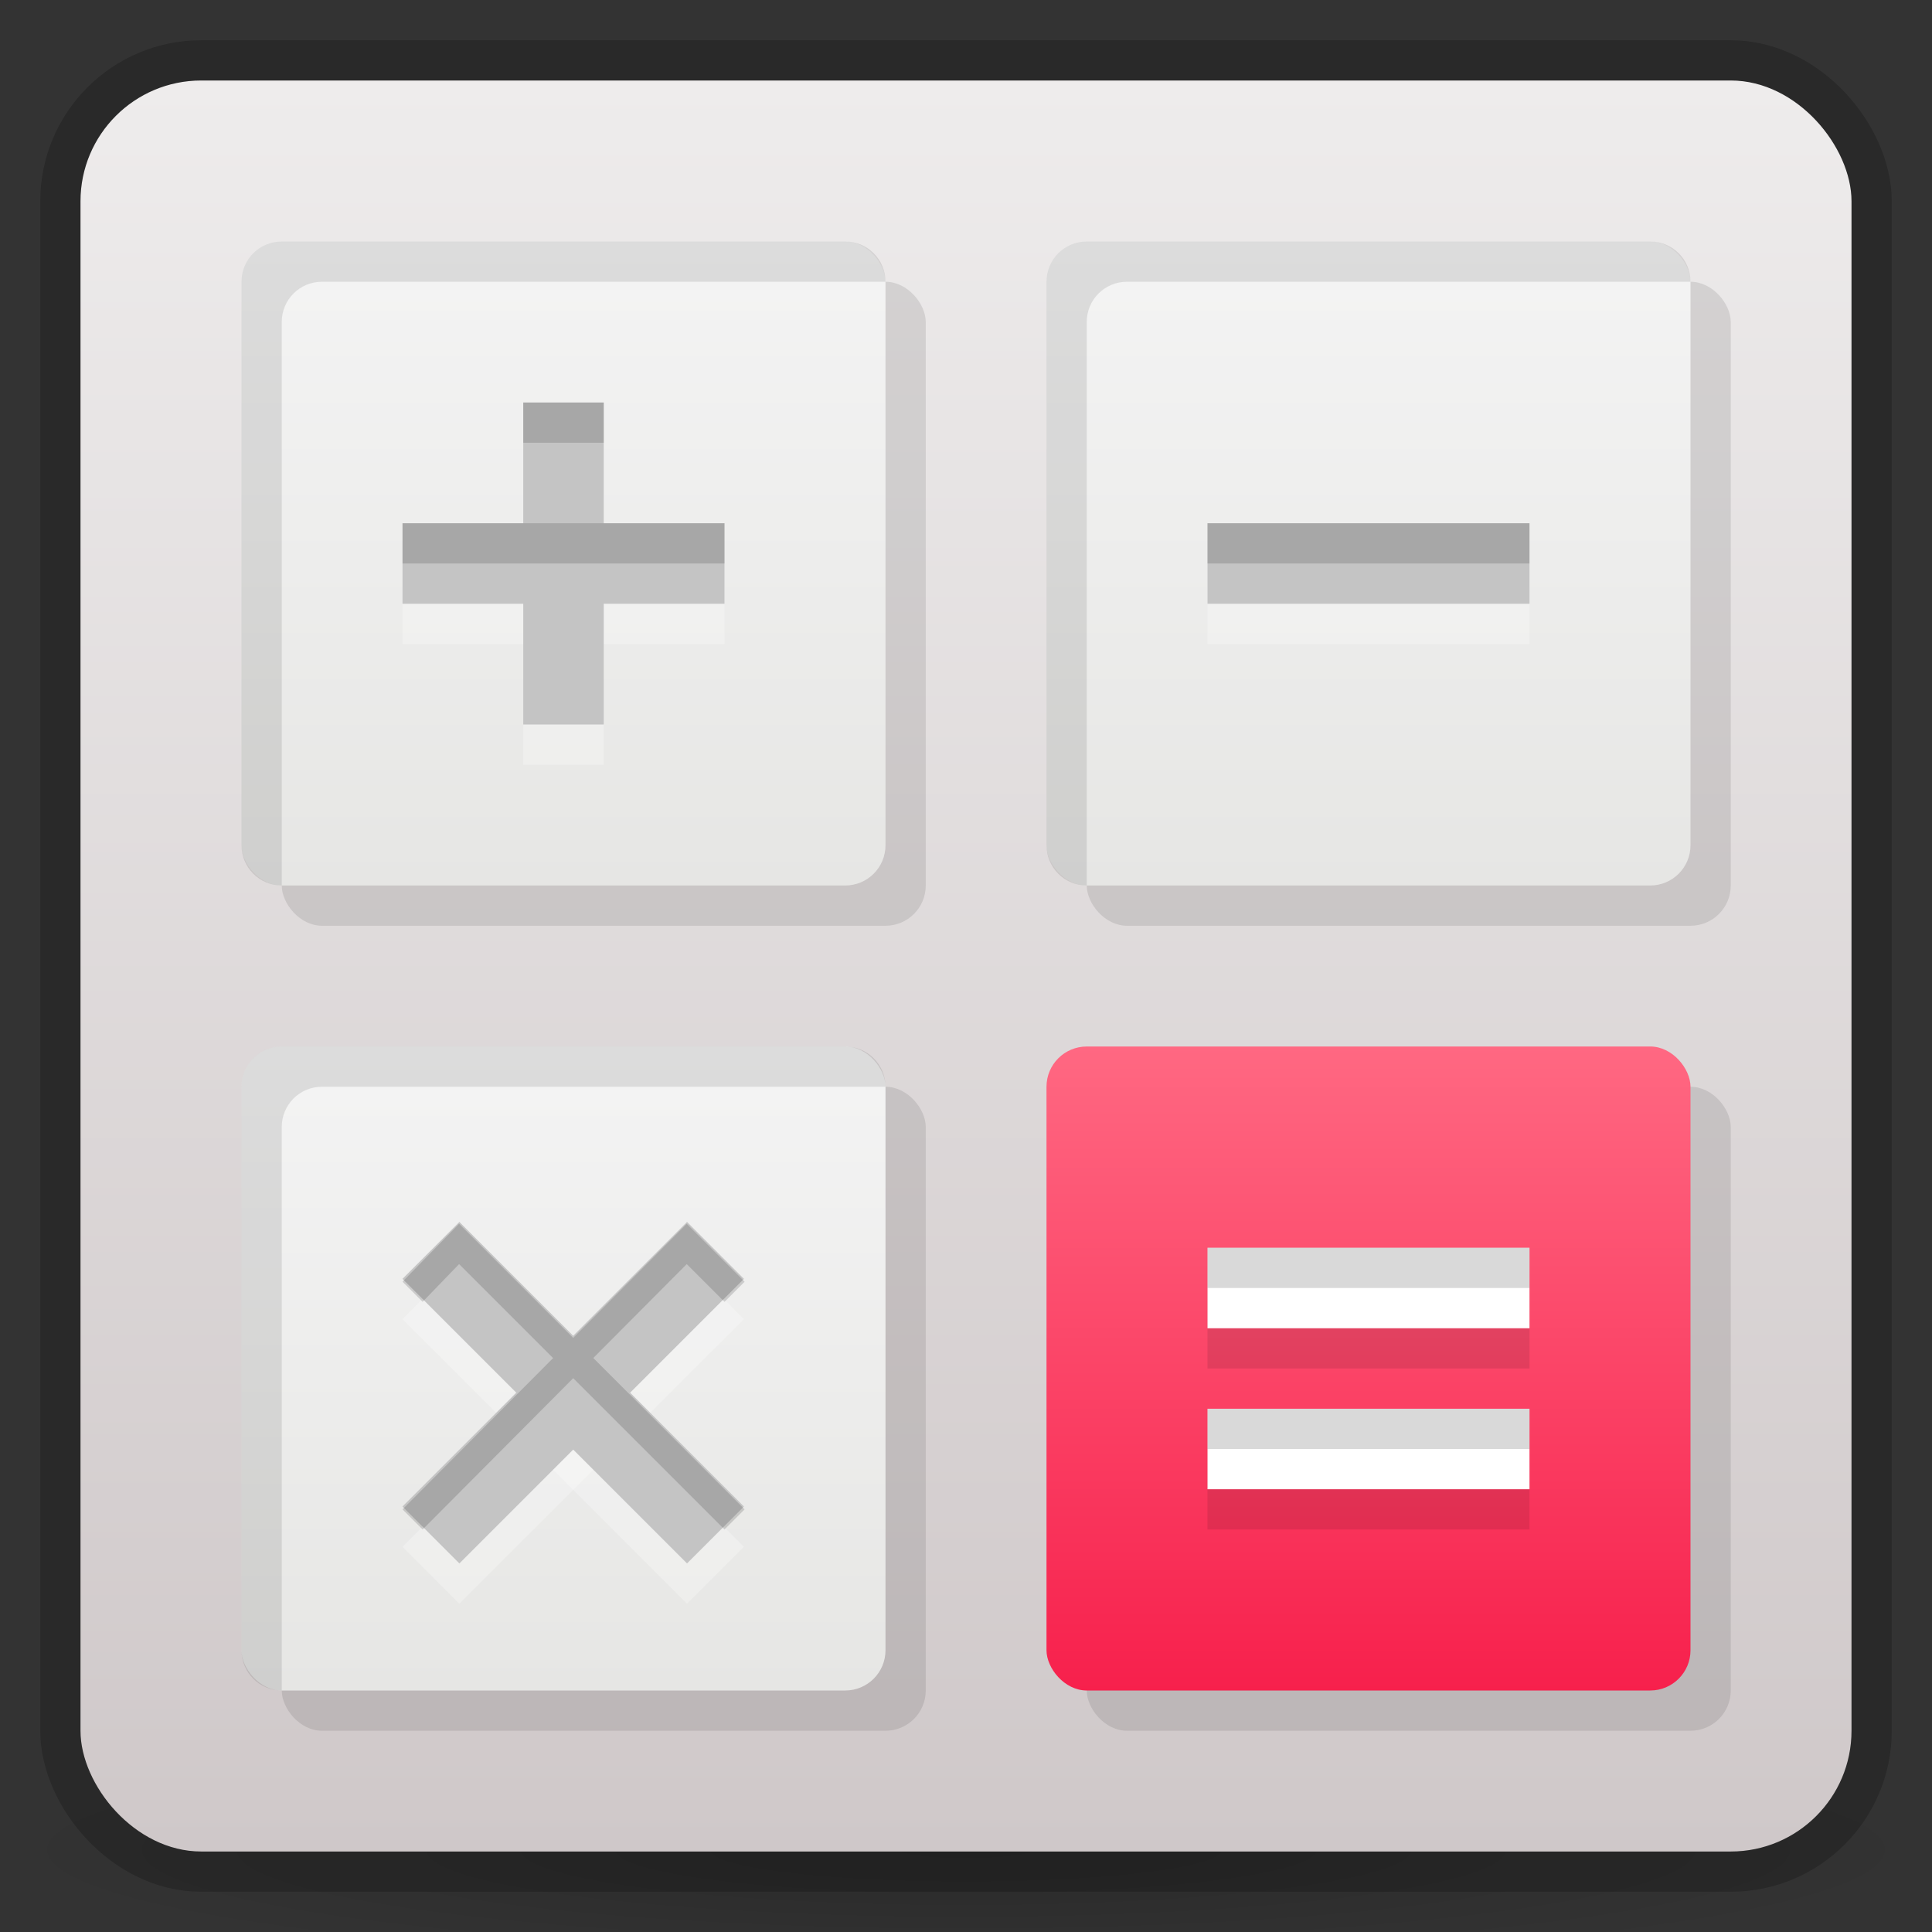 <?xml version="1.0" encoding="UTF-8" standalone="no"?>
<!-- Created with Inkscape (http://www.inkscape.org/) -->

<svg
   xmlns:dc="http://purl.org/dc/elements/1.1/"
   xmlns:cc="http://creativecommons.org/ns#"
   xmlns:rdf="http://www.w3.org/1999/02/22-rdf-syntax-ns#"
   xmlns:svg="http://www.w3.org/2000/svg"
   xmlns="http://www.w3.org/2000/svg"
   xmlns:xlink="http://www.w3.org/1999/xlink"
   xmlns:sodipodi="http://sodipodi.sourceforge.net/DTD/sodipodi-0.dtd"
   xmlns:inkscape="http://www.inkscape.org/namespaces/inkscape"
   width="48"
   height="48"
   id="svg2"
   version="1.1"
   inkscape:version="0.48.5 r10040"
   sodipodi:docname="accessories-calculator.svg">
  <rect width="100%" height="100%" fill="#333333" stroke="none"/>
  <defs
     id="defs4">
    <linearGradient
       id="linearGradient3956">
      <stop
         style="stop-color:#f7204c;stop-opacity:1;"
         offset="0"
         id="stop3958" />
      <stop
         style="stop-color:#ff6882;stop-opacity:1;"
         offset="1"
         id="stop3960" />
    </linearGradient>
    <linearGradient
       id="linearGradient3846">
      <stop
         style="stop-color:#e6e6e4;stop-opacity:1;"
         offset="0"
         id="stop3848" />
      <stop
         style="stop-color:#f4f4f4;stop-opacity:1;"
         offset="1"
         id="stop3854" />
    </linearGradient>
    <linearGradient
       id="linearGradient3923">
      <stop
         style="stop-color:#dc2600;stop-opacity:1;"
         offset="0"
         id="stop3925" />
      <stop
         style="stop-color:#f45501;stop-opacity:1;"
         offset="1"
         id="stop3927" />
    </linearGradient>
    <linearGradient
       id="linearGradient3896">
      <stop
         style="stop-color:#dc2600;stop-opacity:1;"
         offset="0"
         id="stop3898" />
      <stop
         style="stop-color:#f45501;stop-opacity:1;"
         offset="1"
         id="stop3900" />
    </linearGradient>
    <linearGradient
       id="linearGradient3817">
      <stop
         style="stop-color:#fef0ed;stop-opacity:1;"
         offset="0"
         id="stop3819" />
      <stop
         style="stop-color:#fff5f4;stop-opacity:1;"
         offset="1"
         id="stop3821" />
    </linearGradient>
    <linearGradient
       id="linearGradient3797">
      <stop
         style="stop-color:#f23f07;stop-opacity:1;"
         offset="0"
         id="stop3799" />
      <stop
         style="stop-color:#fb5f14;stop-opacity:1;"
         offset="1"
         id="stop3801" />
    </linearGradient>
    <linearGradient
       id="linearGradient3778">
      <stop
         style="stop-color:#000000;stop-opacity:1;"
         offset="0"
         id="stop3780" />
      <stop
         style="stop-color:#595959;stop-opacity:1;"
         offset="1"
         id="stop3782" />
    </linearGradient>
    <linearGradient
       inkscape:collect="always"
       xlink:href="#linearGradient3776"
       id="linearGradient3803"
       x1="24"
       y1="1050.362"
       x2="24"
       y2="1006.362"
       gradientUnits="userSpaceOnUse" />
    <linearGradient
       inkscape:collect="always"
       xlink:href="#linearGradient3896"
       id="linearGradient3902"
       x1="16"
       y1="1025.362"
       x2="32"
       y2="1025.362"
       gradientUnits="userSpaceOnUse" />
    <linearGradient
       id="linearGradient3864">
      <stop
         style="stop-color:#92567c;stop-opacity:1;"
         offset="0"
         id="stop3866" />
      <stop
         style="stop-color:#423076;stop-opacity:1;"
         offset="1"
         id="stop3868" />
    </linearGradient>
    <linearGradient
       id="linearGradient3848">
      <stop
         style="stop-color:#ababab;stop-opacity:1;"
         offset="0"
         id="stop3850" />
      <stop
         style="stop-color:#fefefe;stop-opacity:1;"
         offset="1"
         id="stop3852" />
    </linearGradient>
    <linearGradient
       id="linearGradient3805">
      <stop
         style="stop-color:#c4c4c4;stop-opacity:1;"
         offset="0"
         id="stop3807" />
      <stop
         style="stop-color:#eeeeee;stop-opacity:1;"
         offset="1"
         id="stop3809" />
    </linearGradient>
    <linearGradient
       id="linearGradient3821">
      <stop
         style="stop-color:#d6d6d6;stop-opacity:1;"
         offset="0"
         id="stop3823" />
      <stop
         style="stop-color:#9e9e9e;stop-opacity:1;"
         offset="1"
         id="stop3825" />
    </linearGradient>
    <linearGradient
       inkscape:collect="always"
       xlink:href="#linearGradient3776"
       id="linearGradient3782"
       x1="24"
       y1="1050.362"
       x2="24"
       y2="1006.362"
       gradientUnits="userSpaceOnUse" />
    <linearGradient
       id="linearGradient3776">
      <stop
         style="stop-color:#cfc8c9;stop-opacity:1;"
         offset="0"
         id="stop3778" />
      <stop
         style="stop-color:#eeecec;stop-opacity:1;"
         offset="1"
         id="stop3780-9" />
    </linearGradient>
    <radialGradient
       inkscape:collect="always"
       xlink:href="#linearGradient3849"
       id="radialGradient3855"
       cx="24"
       cy="42.5"
       fx="24"
       fy="42.5"
       r="24"
       gradientTransform="matrix(1,0,0,0.062,0,39.844)"
       gradientUnits="userSpaceOnUse" />
    <linearGradient
       inkscape:collect="always"
       id="linearGradient3849">
      <stop
         style="stop-color:#000000;stop-opacity:1;"
         offset="0"
         id="stop3851" />
      <stop
         style="stop-color:#000000;stop-opacity:0;"
         offset="1"
         id="stop3853" />
    </linearGradient>
    <radialGradient
       r="24"
       fy="42.5"
       fx="24"
       cy="42.5"
       cx="24"
       gradientTransform="matrix(1,0,0,0.062,0,39.844)"
       gradientUnits="userSpaceOnUse"
       id="radialGradient3068"
       xlink:href="#linearGradient3849"
       inkscape:collect="always" />
    <linearGradient
       inkscape:collect="always"
       xlink:href="#linearGradient3846"
       id="linearGradient3856"
       x1="13"
       y1="1026.362"
       x2="13"
       y2="1010.362"
       gradientUnits="userSpaceOnUse" />
    <linearGradient
       inkscape:collect="always"
       xlink:href="#linearGradient3846"
       id="linearGradient3862"
       gradientUnits="userSpaceOnUse"
       x1="13"
       y1="1026.362"
       x2="13"
       y2="1010.362"
       gradientTransform="translate(20,0)" />
    <linearGradient
       inkscape:collect="always"
       xlink:href="#linearGradient3846"
       id="linearGradient3868"
       gradientUnits="userSpaceOnUse"
       x1="13"
       y1="1026.362"
       x2="13"
       y2="1010.362"
       gradientTransform="translate(0,20)" />
    <linearGradient
       id="linearGradient4044">
      <stop
         style="stop-color:#e2e3e7;stop-opacity:1;"
         offset="0"
         id="stop4046" />
      <stop
         id="stop4052"
         offset="0.5"
         style="stop-color:#f4f3f1;stop-opacity:1;" />
      <stop
         style="stop-color:#e2e3e7;stop-opacity:1;"
         offset="1"
         id="stop4048" />
    </linearGradient>
    <linearGradient
       id="linearGradient3091">
      <stop
         style="stop-color:#e2e3e7;stop-opacity:1;"
         offset="0"
         id="stop3093" />
      <stop
         id="stop3095"
         offset="0.5"
         style="stop-color:#f4f3f1;stop-opacity:1;" />
      <stop
         style="stop-color:#e2e3e7;stop-opacity:1;"
         offset="1"
         id="stop3097" />
    </linearGradient>
    <radialGradient
       inkscape:collect="always"
       xlink:href="#linearGradient4062"
       id="radialGradient4068"
       cx="32.5"
       cy="1035.362"
       fx="32.5"
       fy="1035.362"
       r="4.5"
       gradientTransform="matrix(1,0,0,0.222,3.036314e-6,805.282)"
       gradientUnits="userSpaceOnUse" />
    <linearGradient
       inkscape:collect="always"
       id="linearGradient4062">
      <stop
         style="stop-color:#000000;stop-opacity:1;"
         offset="0"
         id="stop4064" />
      <stop
         style="stop-color:#000000;stop-opacity:0;"
         offset="1"
         id="stop4066" />
    </linearGradient>
    <radialGradient
       inkscape:collect="always"
       xlink:href="#linearGradient4062"
       id="radialGradient4072"
       gradientUnits="userSpaceOnUse"
       gradientTransform="matrix(1,0,0,0.222,0,809.282)"
       cx="32.5"
       cy="1035.362"
       fx="32.5"
       fy="1035.362"
       r="4.5" />
    <radialGradient
       r="4.5"
       fy="1035.362"
       fx="32.5"
       cy="1035.362"
       cx="32.5"
       gradientTransform="matrix(1,0,0,0.222,3.036314e-6,809.282)"
       gradientUnits="userSpaceOnUse"
       id="radialGradient3120"
       xlink:href="#linearGradient4062"
       inkscape:collect="always" />
    <linearGradient
       inkscape:collect="always"
       xlink:href="#linearGradient3956"
       id="linearGradient3962"
       x1="34"
       y1="1046.362"
       x2="34"
       y2="1030.362"
       gradientUnits="userSpaceOnUse" />
    <linearGradient
       inkscape:collect="always"
       xlink:href="#linearGradient3846"
       id="linearGradient3081"
       gradientUnits="userSpaceOnUse"
       x1="13"
       y1="1026.362"
       x2="13"
       y2="1010.362"
       gradientTransform="translate(0,1)" />
    <linearGradient
       inkscape:collect="always"
       xlink:href="#linearGradient3846"
       id="linearGradient3083"
       gradientUnits="userSpaceOnUse"
       x1="13"
       y1="1026.362"
       x2="13"
       y2="1010.362"
       gradientTransform="translate(0,-1004.362)" />
  </defs>
  <sodipodi:namedview
     id="base"
     pagecolor="#ffffff"
     bordercolor="#666666"
     borderopacity="1.0"
     inkscape:pageopacity="0"
     inkscape:pageshadow="2"
     inkscape:zoom="17.213245"
     inkscape:cx="9.2805921"
     inkscape:cy="21.900727"
     inkscape:document-units="px"
     inkscape:current-layer="layer1"
     showgrid="true"
     inkscape:window-width="1920"
     inkscape:window-height="1052"
     inkscape:window-x="0"
     inkscape:window-y="28"
     inkscape:window-maximized="1">
    <inkscape:grid
       type="xygrid"
       id="grid3758"
       empspacing="5"
       visible="true"
       enabled="true"
       snapvisiblegridlinesonly="true" />
  </sodipodi:namedview>
  <g
     inkscape:label="Layer 1"
     inkscape:groupmode="layer"
     id="layer1"
     transform="translate(0,-1004.362)">
    <path
       sodipodi:type="arc"
       style="opacity:0.2;fill:url(#radialGradient3068);fill-opacity:1;stroke:none"
       id="path3847"
       sodipodi:cx="24"
       sodipodi:cy="42.5"
       sodipodi:rx="24"
       sodipodi:ry="1.5"
       d="M 48,42.5 C 48,43.328 37.255,44 24,44 10.745,44 0,43.328 0,42.5 0,41.672 10.745,41 24,41 c 13.255,0 24,0.672 24,1.5 z"
       transform="matrix(1,0,0,2,0,965.362)" />
    <rect
       style="fill:none;fill-opacity:1;stroke:#000000;stroke-opacity:1;stroke-width:2;stroke-miterlimit:4;stroke-dasharray:none;opacity:0.2"
       id="rect3843"
       width="44"
       height="44"
       x="2"
       y="1006.362"
       rx="3"
       ry="3" />
    <rect
       ry="3"
       rx="3"
       y="1006.362"
       x="2"
       height="44"
       width="44"
       id="rect3755"
       style="fill:url(#linearGradient3803);fill-opacity:1.0;stroke:none" />
    <rect
       ry="1"
       rx="1"
       y="1011.362"
       x="7"
       height="16"
       width="16"
       id="rect3872"
       style="opacity:0.1;fill:#000000;fill-opacity:1;stroke:none" />
    <rect
       style="opacity:1;fill:url(#linearGradient3856);fill-opacity:1;stroke:none"
       id="rect3840"
       width="16"
       height="16"
       x="6"
       y="1010.362"
       rx="1"
       ry="1" />
    <rect
       transform="matrix(0,1,-1,0,0,0)"
       y="-15"
       x="1015.362"
       height="2"
       width="8"
       id="rect3950"
       style="fill:#ffffff;fill-opacity:1;stroke:none;opacity:0.25" />
    <rect
       style="opacity:0.1;fill:#000000;fill-opacity:1;stroke:none"
       id="rect3874"
       width="16"
       height="16"
       x="27"
       y="1011.362"
       rx="1"
       ry="1" />
    <rect
       ry="1"
       rx="1"
       y="1010.362"
       x="26"
       height="16"
       width="16"
       id="rect3860"
       style="opacity:1;fill:url(#linearGradient3862);fill-opacity:1;stroke:none" />
    <rect
       style="opacity:0.1;fill:#000000;fill-opacity:1;stroke:none"
       id="rect3876"
       width="16"
       height="16"
       x="7"
       y="1031.362"
       rx="1"
       ry="1" />
    <rect
       ry="1"
       rx="1"
       y="1030.362"
       x="6"
       height="16"
       width="16"
       id="rect3864"
       style="opacity:1;fill:url(#linearGradient3868);fill-opacity:1;stroke:none" />
    <rect
       ry="1"
       rx="1"
       y="1031.362"
       x="27"
       height="16"
       width="16"
       id="rect3878"
       style="opacity:0.1;fill:#000000;fill-opacity:1;stroke:none" />
    <rect
       style="opacity:1;fill:url(#linearGradient3962);fill-opacity:1;stroke:none"
       id="rect3866"
       width="16"
       height="16"
       x="26"
       y="1030.362"
       rx="1"
       ry="1" />
    <rect
       y="1036.362"
       x="30"
       height="2"
       width="8"
       id="rect3964"
       style="fill:#000000;fill-opacity:1;stroke:none;opacity:0.1" />
    <rect
       style="fill:#ffffff;fill-opacity:1;stroke:none"
       id="rect4042"
       width="8"
       height="2"
       x="30"
       y="1035.362" />
    <rect
       style="fill:#000000;fill-opacity:1;stroke:none;opacity:0.1"
       id="rect3966"
       width="8"
       height="2"
       x="30"
       y="1040.362" />
    <rect
       y="1039.362"
       x="30"
       height="2"
       width="8"
       id="rect4054"
       style="fill:#ffffff;fill-opacity:1;stroke:none" />
    <rect
       style="fill:#ffffff;fill-opacity:1;stroke:none;opacity:0.25"
       id="rect4080"
       width="8"
       height="2"
       x="10"
       y="1018.362" />
    <rect
       y="1017.362"
       x="10"
       height="2"
       width="8"
       id="rect4074"
       style="fill:#c4c4c4;fill-opacity:1;stroke:none" />
    <rect
       y="1018.362"
       x="30"
       height="2"
       width="8"
       id="rect4100"
       style="opacity:0.25;fill:#ffffff;fill-opacity:1;stroke:none" />
    <rect
       style="fill:#c4c4c4;fill-opacity:1;stroke:none"
       id="rect4104"
       width="8"
       height="2"
       x="30"
       y="1017.362" />
    <rect
       transform="matrix(0.707,-0.707,0.707,0.707,0,0)"
       style="opacity:0.25;fill:#ffffff;fill-opacity:1;stroke:none"
       id="rect3952"
       width="10"
       height="2"
       x="-730.405"
       y="744.547" />
    <rect
       transform="matrix(0.707,0.707,-0.707,0.707,0,0)"
       y="724.405"
       x="740.547"
       height="2"
       width="10"
       id="rect3954"
       style="opacity:0.25;fill:#ffffff;fill-opacity:1;stroke:none" />
    <rect
       y="743.84"
       x="-729.697"
       height="2"
       width="10"
       id="rect4106"
       style="fill:#c4c4c4;fill-opacity:1;stroke:none"
       transform="matrix(0.707,-0.707,0.707,0.707,0,0)" />
    <rect
       style="fill:#c4c4c4;fill-opacity:1;stroke:none"
       id="rect4108"
       width="10"
       height="2"
       x="739.84"
       y="723.697"
       transform="matrix(0.707,0.707,-0.707,0.707,0,0)" />
    <rect
       style="fill:#c4c4c4;fill-opacity:1;stroke:none"
       id="rect4078"
       width="8"
       height="2"
       x="1014.362"
       y="-15"
       transform="matrix(0,1,-1,0,0,0)" />
    <path
       style="fill:#000000;fill-opacity:1;stroke:none;opacity:0.15"
       d="M 30 31 L 30 32 L 38 32 L 38 31 L 30 31 z M 30 35 L 30 36 L 38 36 L 38 35 L 30 35 z "
       transform="translate(0,1004.362)"
       id="rect3970" />
    <path
       style="fill:#000000;fill-opacity:1;stroke:none;opacity:0.15"
       d="M 13 10 L 13 11 L 15 11 L 15 10 L 13 10 z "
       transform="translate(0,1004.362)"
       id="rect3978" />
    <path
       style="fill:#000000;fill-opacity:1;stroke:none;opacity:0.15"
       d="M 10 13 L 10 14 L 18 14 L 18 13 L 10 13 z "
       transform="translate(0,1004.362)"
       id="rect3983" />
    <path
       id="path3988"
       d="m 30,1017.362 0,1 8,0 0,-1 -8,0 z"
       style="opacity:0.15;fill:#000000;fill-opacity:1;stroke:none"
       inkscape:connector-curvature="0" />
    <g
       id="g3999"
       style="opacity:0.15;fill:#000000;fill-opacity:1"
       transform="translate(0,1)">
      <path
         id="rect4122"
         d="m 17.062,1033.768 -7.062,7.094 0.5,0.5 6.562,-6.594 0.938,0.938 0.5,-0.5 -1.438,-1.438 z"
         style="fill:#000000;fill-opacity:1;stroke:none"
         inkscape:connector-curvature="0" />
      <path
         id="rect4124"
         d="M 11.406,1033.768 10,1035.206 l 0.5,0.5 0.906,-0.938 6.594,6.594 0.5,-0.5 -7.094,-7.094 z"
         style="fill:#000000;fill-opacity:1;stroke:none"
         inkscape:connector-curvature="0" />
    </g>
    <path
       style="opacity:0.1;fill:#000000;fill-opacity:1;stroke:none"
       d="M 7 6 C 6.446 6 6 6.446 6 7 L 6 21 C 6 21.554 6.446 22 7 22 L 7 8 C 7 7.446 7.446 7 8 7 L 22 7 C 22 6.446 21.554 6 21 6 L 7 6 z "
       transform="translate(0,1004.362)"
       id="rect3854" />
    <path
       id="path3859"
       d="m 27,1010.362 c -0.554,0 -1,0.446 -1,1 l 0,14 c 0,0.554 0.446,1 1,1 l 0,-14 c 0,-0.554 0.446,-1 1,-1 l 14,0 c 0,-0.554 -0.446,-1 -1,-1 l -14,0 z"
       style="opacity:0.1;fill:#000000;fill-opacity:1;stroke:none"
       inkscape:connector-curvature="0" />
    <path
       inkscape:connector-curvature="0"
       style="opacity:0.1;fill:#000000;fill-opacity:1;stroke:none"
       d="m 7,1030.362 c -0.554,0 -1,0.446 -1,1 l 0,14 c 0,0.554 0.446,1 1,1 l 0,-14 c 0,-0.554 0.446,-1 1,-1 l 14,0 c 0,-0.554 -0.446,-1 -1,-1 l -14,0 z"
       id="path3861" />
  </g>
</svg>
